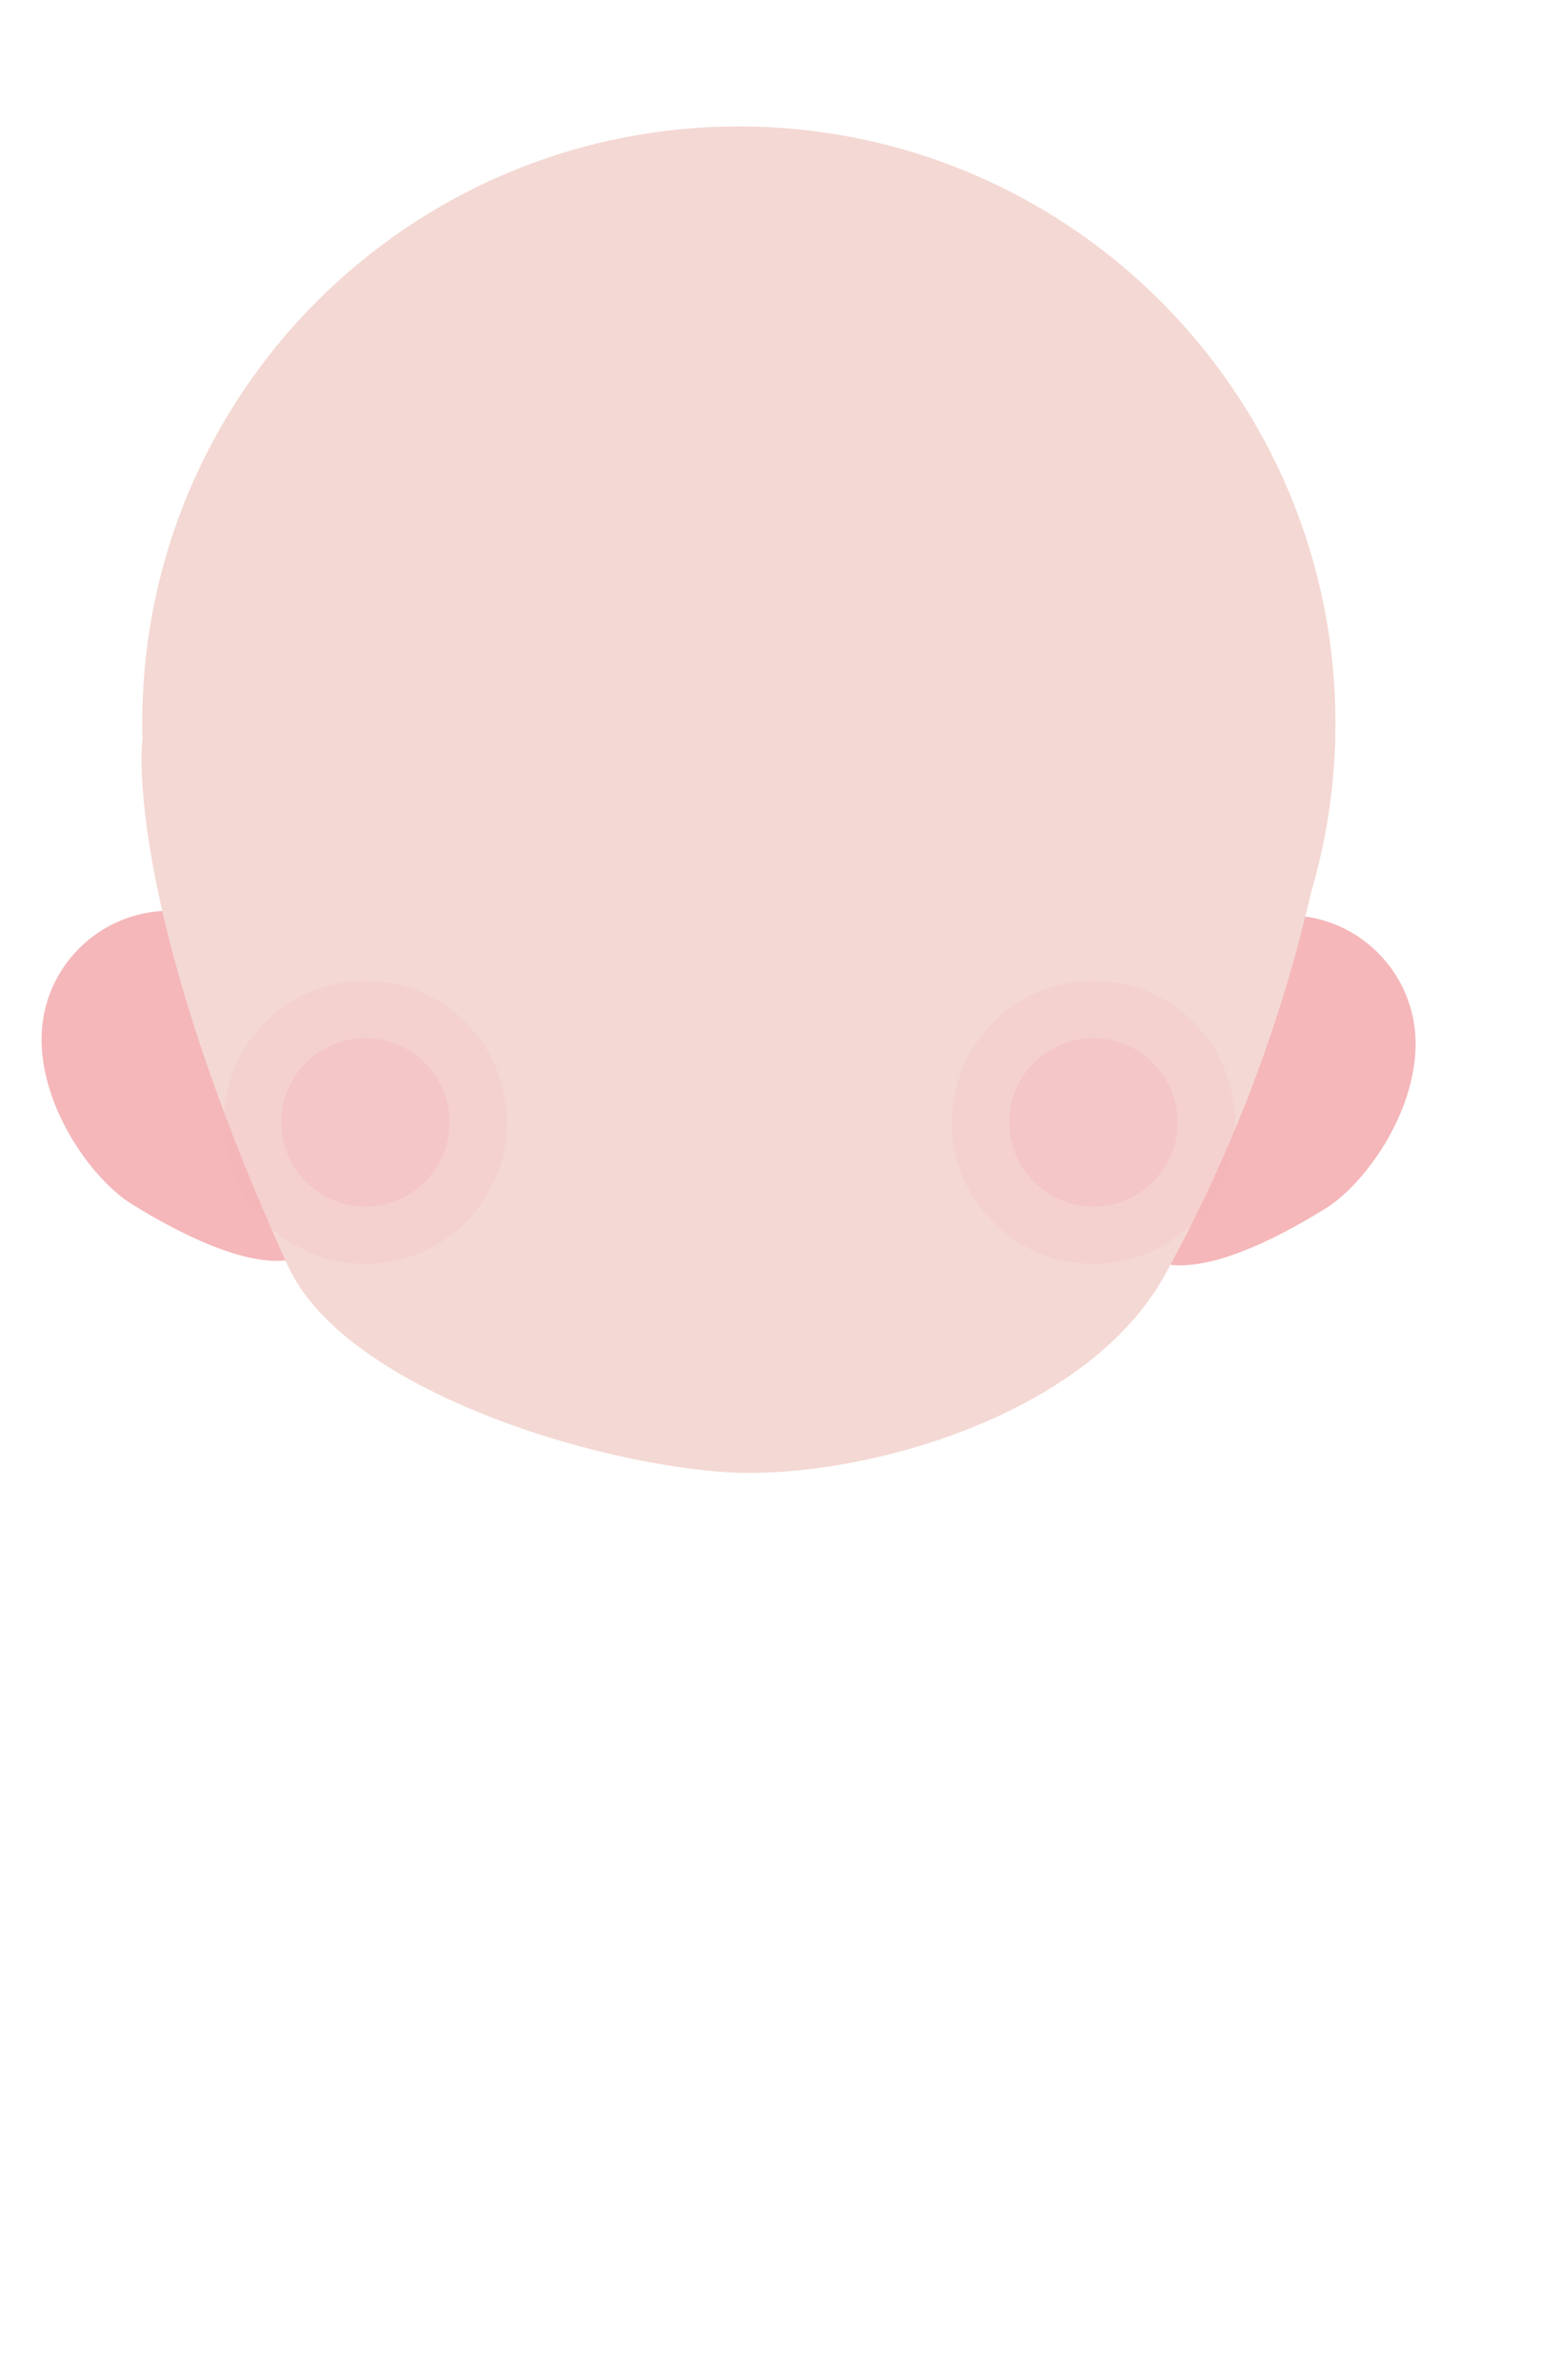 <svg width="1716" height="2622" viewBox="0 0 1716 2622" fill="none" xmlns="http://www.w3.org/2000/svg">
<path d="M45.79 1144.87C45.79 1066.72 109.14 1003.37 187.29 1003.37C315.87 1003.37 453.79 1332.66 334.67 1383.72C277.99 1408.02 172.63 1343.36 145.29 1326.59C103.38 1300.87 45.79 1223.02 45.79 1144.87Z" fill="#F5B7BA"/>
<path d="M1560.19 1149.82C1560.19 1071.67 1496.84 1008.32 1418.69 1008.32C1290.11 1008.32 1152.19 1337.61 1271.31 1388.67C1327.99 1412.97 1433.35 1348.31 1460.69 1331.54C1502.61 1305.82 1560.19 1227.97 1560.19 1149.82Z" fill="#F5B7BA"/>
<path d="M1471.79 816.72H1471.48C1471.68 810.11 1471.79 803.49 1471.79 796.83C1471.79 433.7 1177.42 139.33 814.29 139.33C451.16 139.33 156.79 433.7 156.79 796.83C156.79 803.48 156.9 810.11 157.1 816.72H156.79C156.79 816.72 135.39 993.45 316.79 1393.58C382.34 1538.18 686.6 1622.72 826.25 1622.72C973.73 1622.72 1202.25 1552.62 1283.79 1404.72C1372.89 1243.12 1420.07 1092.1 1444.88 983.59C1459.86 932.92 1468.9 879.7 1471.19 824.73C1471.64 819.47 1471.79 816.72 1471.79 816.72Z" fill="#F4D8D3"/>
<path opacity="0.2" d="M1205.09 1392.5C1291.25 1392.5 1361.09 1322.66 1361.09 1236.5C1361.09 1150.34 1291.25 1080.5 1205.09 1080.5C1118.93 1080.5 1049.09 1150.34 1049.09 1236.5C1049.09 1322.66 1118.93 1392.5 1205.09 1392.5Z" fill="#F5B7BA"/>
<path opacity="0.4" d="M1205.09 1329.18C1256.28 1329.18 1297.77 1287.69 1297.77 1236.5C1297.77 1185.31 1256.28 1143.82 1205.09 1143.82C1153.9 1143.82 1112.41 1185.31 1112.41 1236.5C1112.41 1287.69 1153.9 1329.18 1205.09 1329.18Z" fill="#F5B7BA"/>
<path opacity="0.2" d="M402.71 1392.5C488.866 1392.5 558.71 1322.66 558.71 1236.5C558.71 1150.34 488.866 1080.5 402.71 1080.5C316.554 1080.5 246.71 1150.34 246.71 1236.5C246.71 1322.66 316.554 1392.5 402.71 1392.5Z" fill="#F5B7BA"/>
<path opacity="0.4" d="M402.71 1329.18C453.896 1329.18 495.39 1287.69 495.39 1236.5C495.39 1185.31 453.896 1143.82 402.71 1143.82C351.524 1143.82 310.03 1185.31 310.03 1236.5C310.03 1287.69 351.524 1329.18 402.71 1329.18Z" fill="#F5B7BA"/>
</svg>
